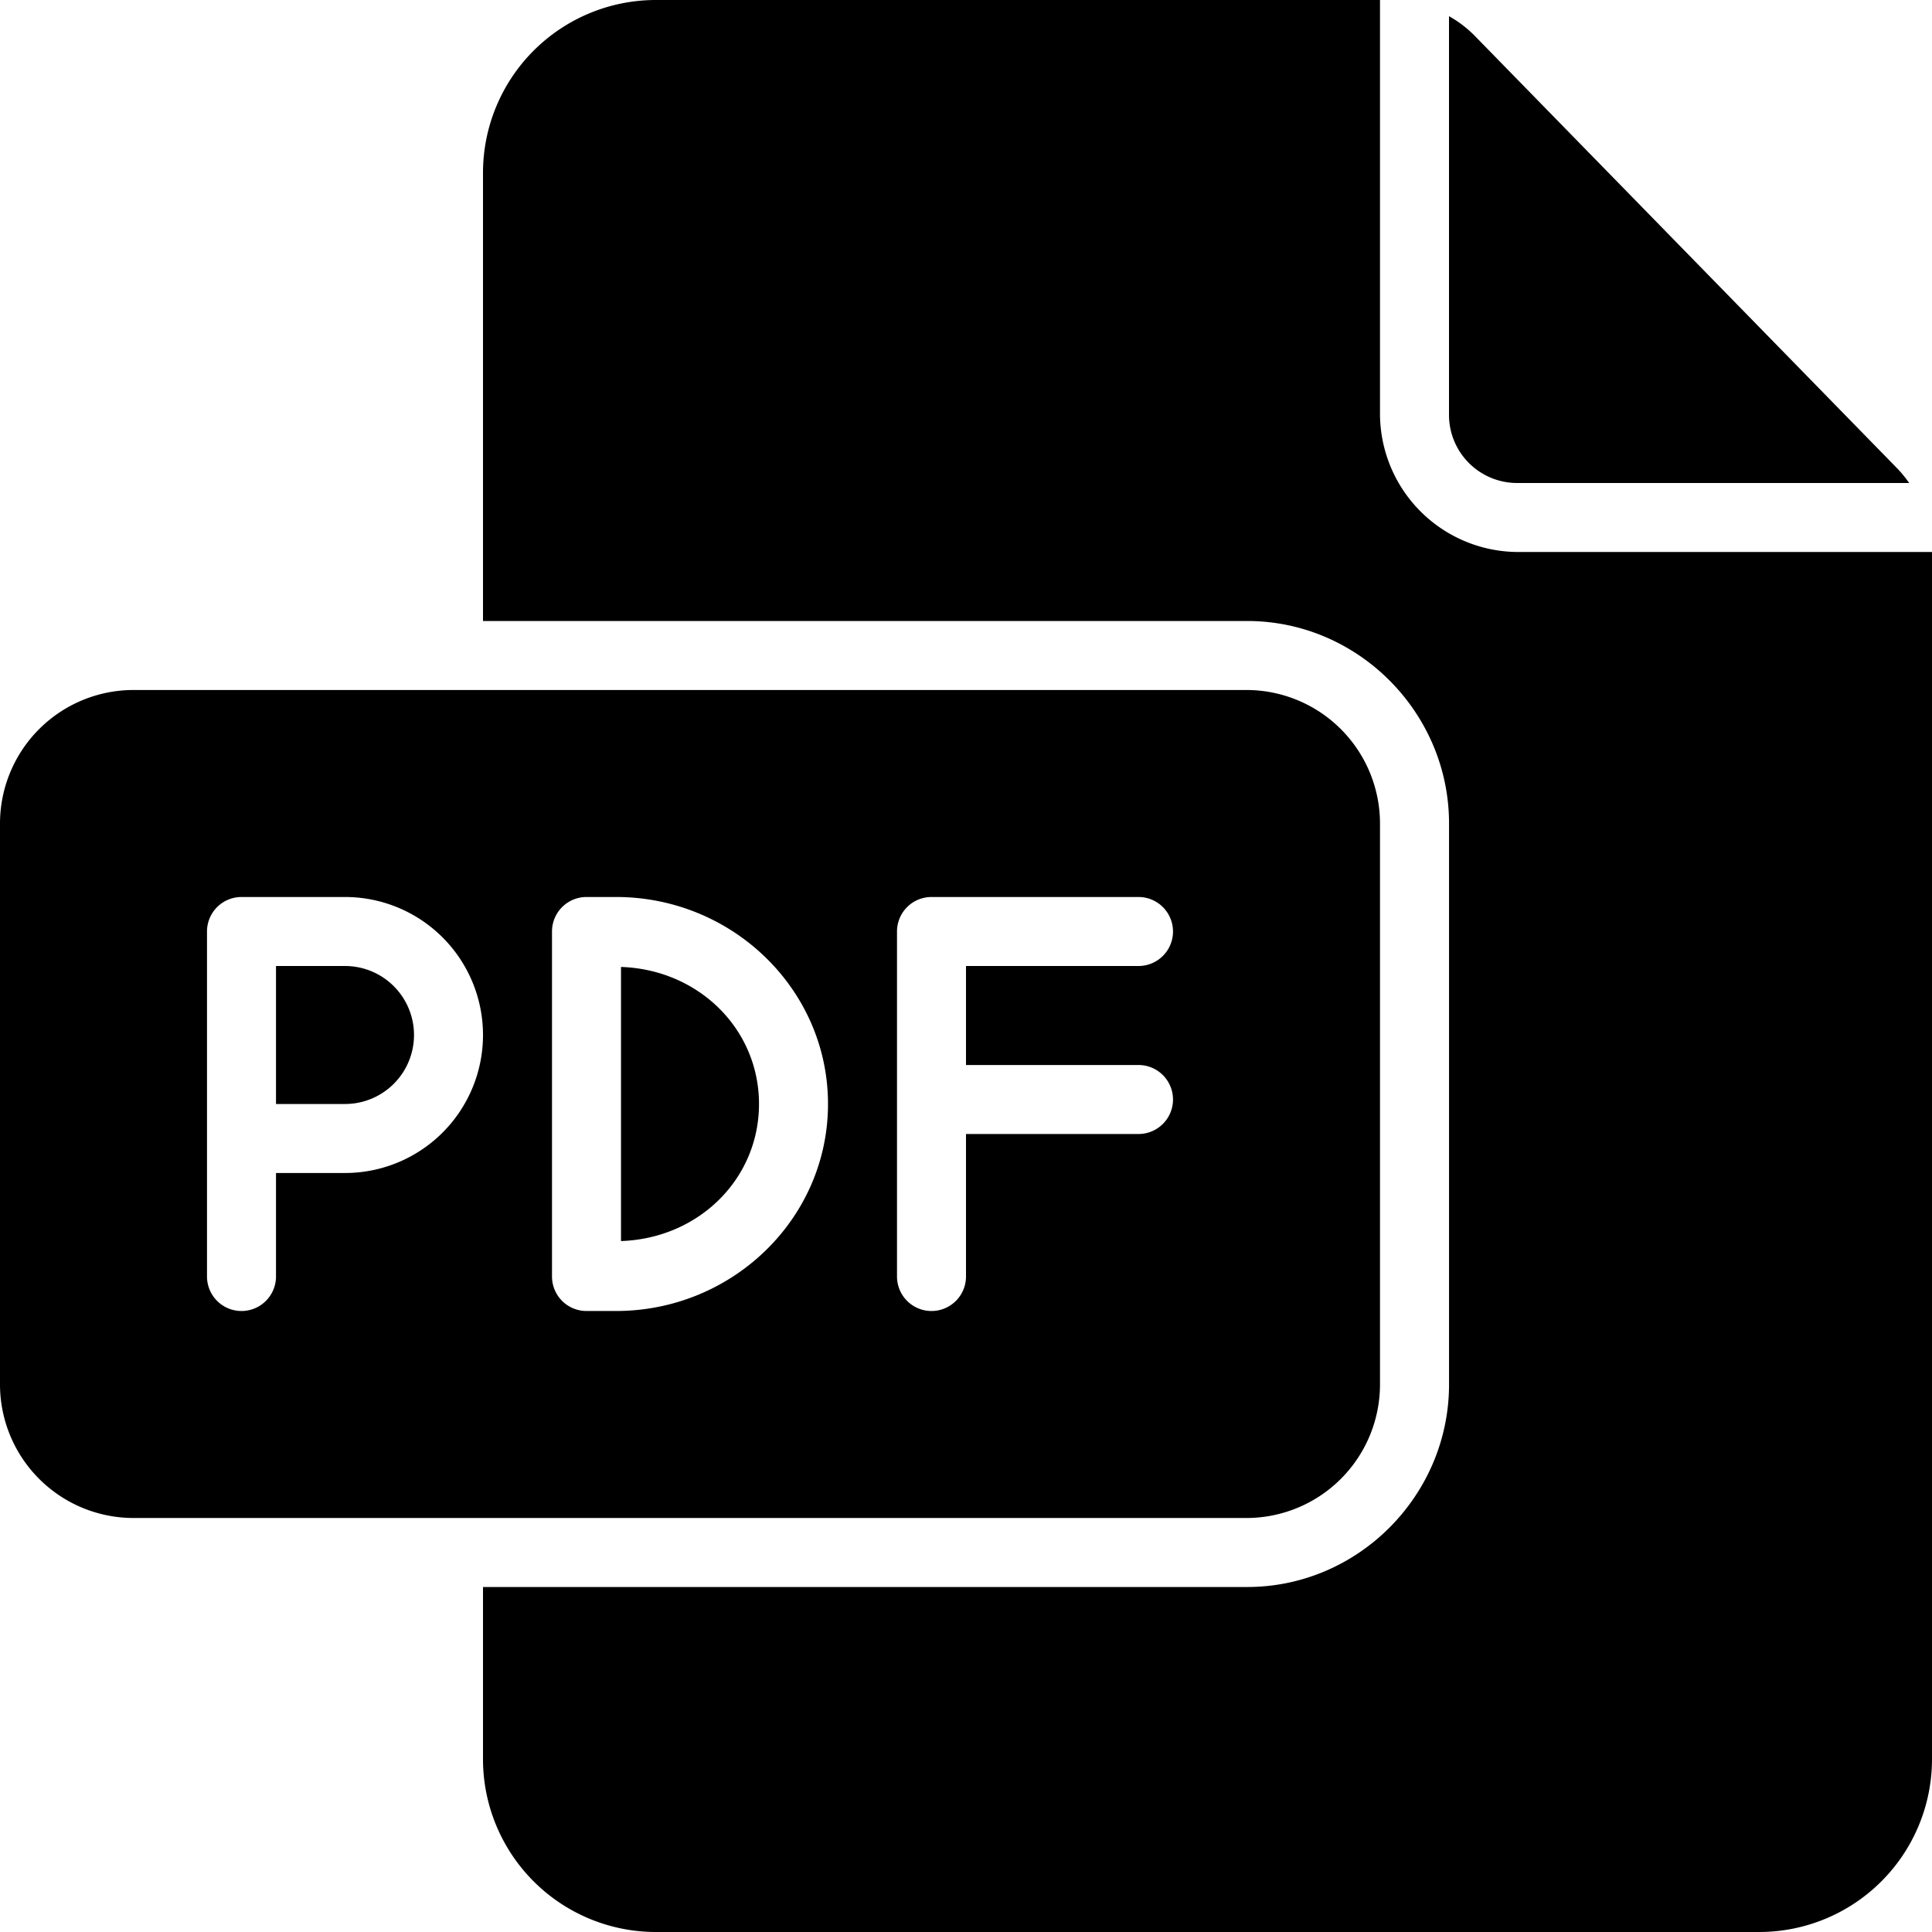 <svg xmlns="http://www.w3.org/2000/svg" viewBox="0 0 490 490"><g id="Ebene_2" data-name="Ebene 2"><g id="Ebene_1-2" data-name="Ebene 1"><path d="M33.68,175A33.88,33.88,0,0,0,0,208.85V351.14A33.89,33.89,0,0,0,33.68,385H316.31A33.89,33.89,0,0,0,350,351.14V208.85A33.89,33.89,0,0,0,316.31,175Zm27.57,52.5H87.5a35,35,0,0,1,0,70H70v26.25a8.75,8.75,0,0,1-17.5,0v-87.5A8.75,8.75,0,0,1,61.25,227.5Zm87.5,0h7.5c29.5,0,53.75,23.43,53.75,52.5s-24.25,52.5-53.75,52.5h-7.5a8.75,8.75,0,0,1-8.75-8.75v-87.5a8.75,8.75,0,0,1,8.75-8.75Zm87.5,0h52.5a8.75,8.75,0,1,1,0,17.5H245v25.11h43.75a8.75,8.75,0,0,1,0,17.5H245v36.14a8.75,8.75,0,0,1-17.5,0v-87.5A8.75,8.75,0,0,1,236.25,227.5ZM70,245v35H87.5a17.5,17.5,0,0,0,0-35Zm87.5.24v69.52c19.72-.66,35-15.78,35-34.76s-15.28-34.1-35-34.76Z"/><path d="M166.25,0A43.85,43.85,0,0,0,122.5,43.75V157.5H316.32c28.16,0,51.19,23.27,51.19,51.35V351.14c0,28.09-23,51.36-51.19,51.36H122.5v43.75A43.85,43.85,0,0,0,166.25,490h280A43.84,43.84,0,0,0,490,446.25V140H385a35.12,35.12,0,0,1-35-35V0ZM367.5,4.12V105A17.28,17.28,0,0,0,385,122.5h99.21a30.78,30.78,0,0,0-2.89-3.56L373.76,8.81a29.25,29.25,0,0,0-6.25-4.7Z"/></g></g></svg>